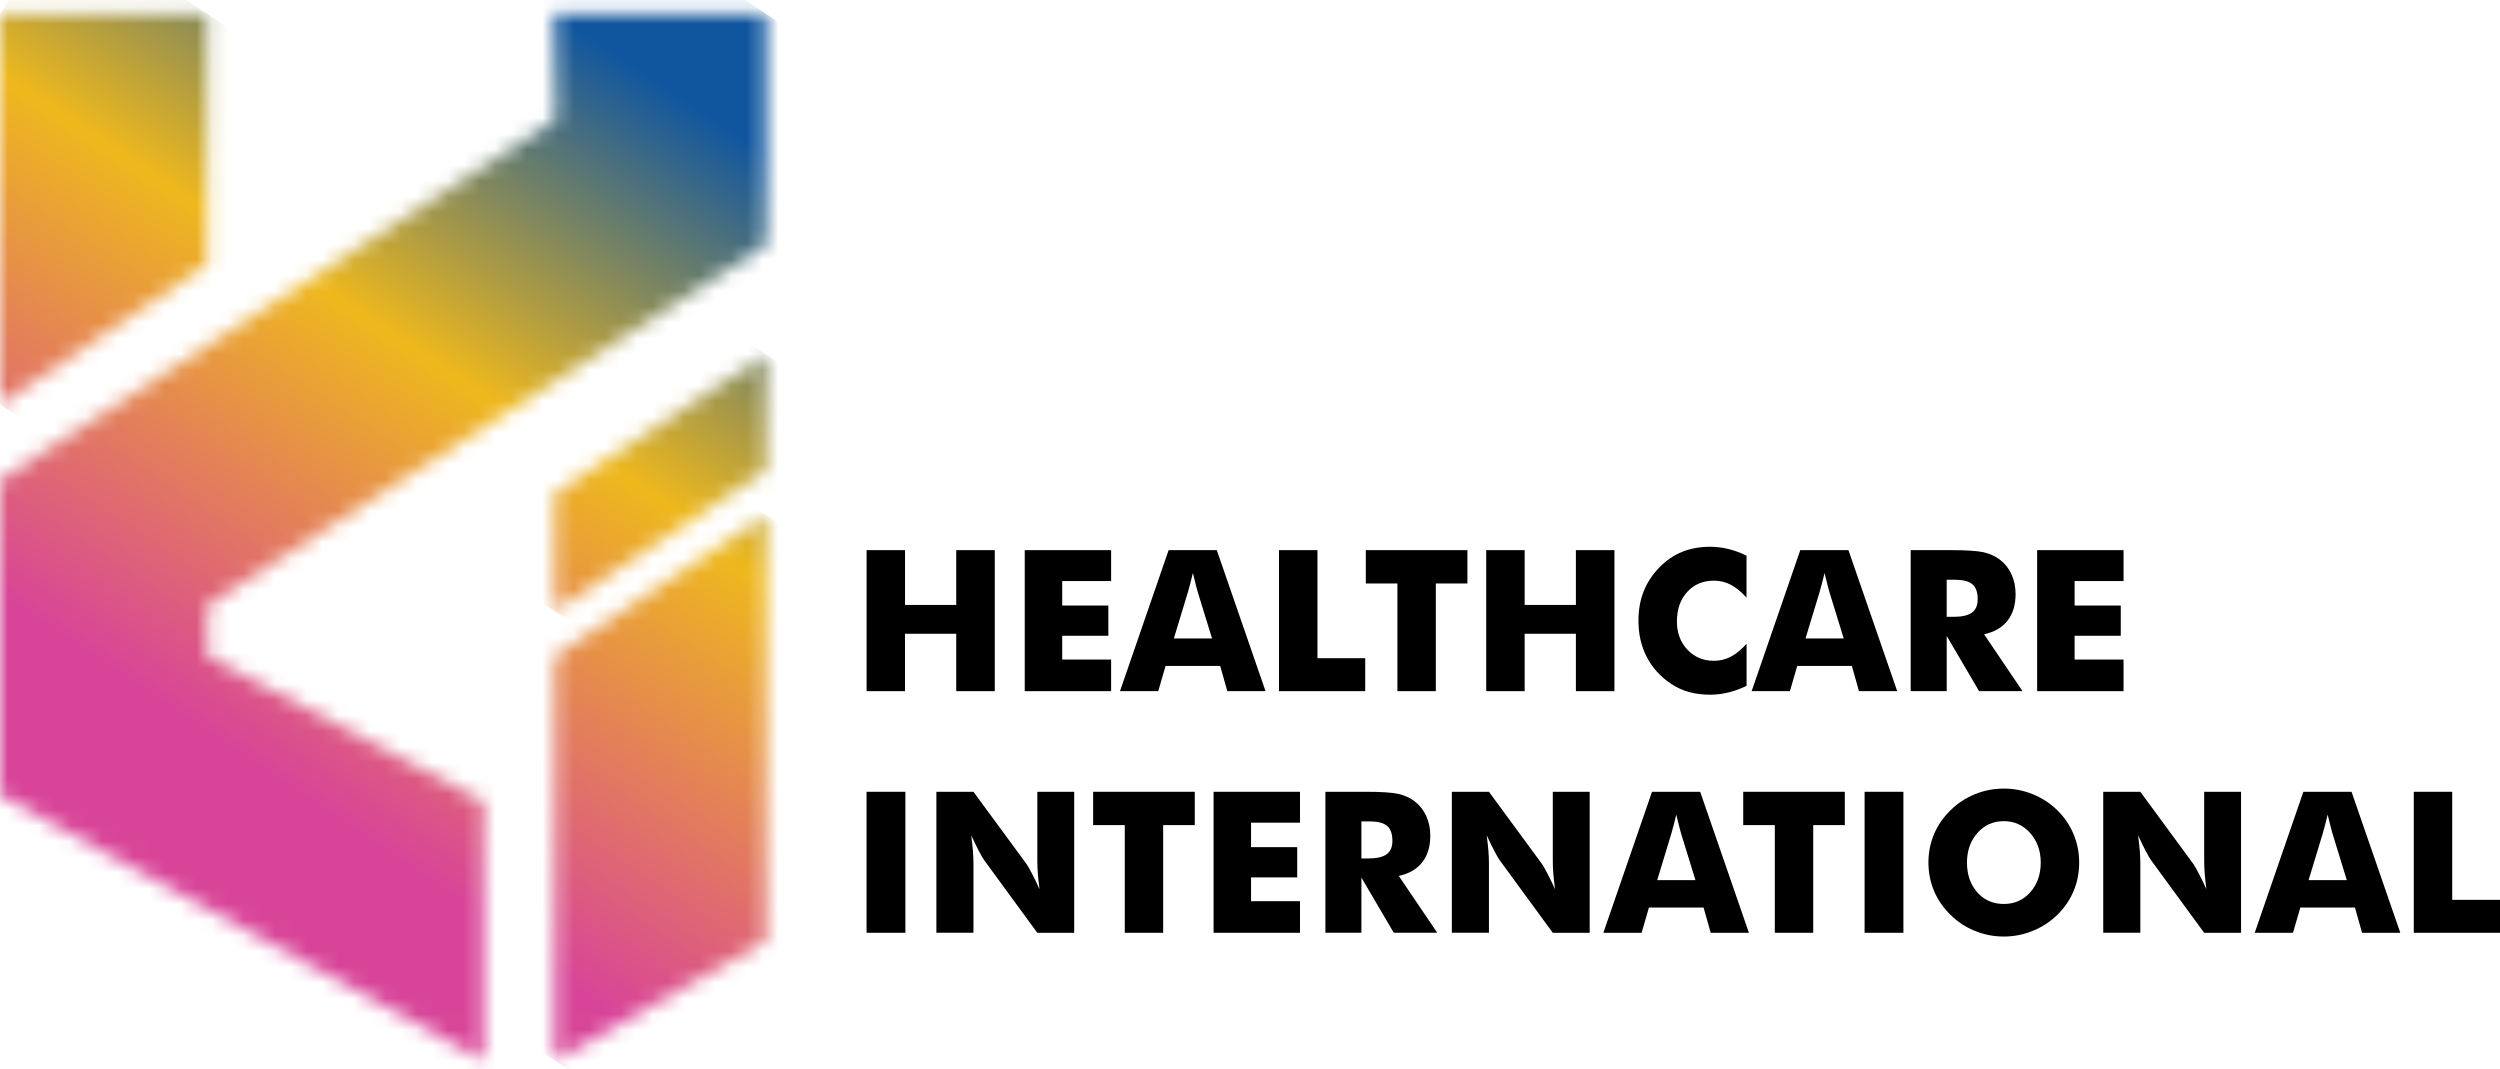 <svg width="159" height="68" viewBox="0 0 159 68" fill="none" xmlns="http://www.w3.org/2000/svg">
<mask id="mask0_719_229" style="mask-type:luminance" maskUnits="userSpaceOnUse" x="0" y="0" width="14" height="26">
<path d="M13.175 0.885H0V25.725L13.175 16.805V0.885Z" fill="white"/>
</mask>
<g mask="url(#mask0_719_229)">
<path d="M-11.433 18.159L4.013 -5.18L24.608 8.45L9.163 31.789L-11.433 18.159Z" fill="url(#paint0_linear_719_229)"/>
</g>
<mask id="mask1_719_229" style="mask-type:luminance" maskUnits="userSpaceOnUse" x="0" y="0" width="49" height="68">
<path d="M35.242 0.885L35.326 7.609L0 30.529V50.568L30.759 67.449V50.983L13.2 41.739V38.49L48.722 15.569V0.885H35.242Z" fill="white"/>
</mask>
<g mask="url(#mask1_719_229)">
<path d="M-30.635 47.173L14.841 -21.541L79.358 21.157L33.882 89.873L-30.635 47.173Z" fill="url(#paint1_linear_719_229)"/>
</g>
<mask id="mask2_719_229" style="mask-type:luminance" maskUnits="userSpaceOnUse" x="35" y="32" width="14" height="36">
<path d="M35.273 67.449L48.722 59.823V32.739L35.273 41.738V67.449Z" fill="white"/>
</mask>
<g mask="url(#mask2_719_229)">
<path d="M19.299 56.877L39.369 26.549L64.695 43.311L44.625 73.639L19.299 56.877Z" fill="url(#paint2_linear_719_229)"/>
</g>
<mask id="mask3_719_229" style="mask-type:luminance" maskUnits="userSpaceOnUse" x="35" y="22" width="14" height="17">
<path d="M48.721 22.546L35.272 31.371V38.871L48.721 29.882V22.546Z" fill="white"/>
</mask>
<g mask="url(#mask3_719_229)">
<path d="M27.759 33.898L39.369 16.356L56.235 27.518L44.625 45.062L27.759 33.898Z" fill="url(#paint3_linear_719_229)"/>
</g>
<path d="M55.115 43.958V34.989H57.56V38.474H60.817V34.989H63.267V43.958H60.817V40.307H57.558V43.958H55.115Z" fill="black"/>
<path d="M65.173 43.958V34.989H70.667V36.955H67.556V38.512H70.491V40.435H67.556V41.948H70.667V43.958H65.173Z" fill="black"/>
<path d="M71.231 43.958L74.325 34.989H77.388L80.488 43.958H78.057L77.604 42.352H74.13L73.664 43.958H71.231ZM74.656 40.608H77.087L76.175 37.648C76.146 37.558 76.107 37.414 76.058 37.213C76.01 37.012 75.945 36.756 75.868 36.44C75.815 36.661 75.762 36.871 75.711 37.072C75.661 37.273 75.608 37.465 75.555 37.648L74.656 40.608Z" fill="black"/>
<path d="M81.345 43.958V34.989H83.79V41.862H86.828V43.958H81.345Z" fill="black"/>
<path d="M88.876 43.958V37.109H86.866V34.989H93.328V37.109H91.318V43.958H88.876Z" fill="black"/>
<path d="M94.523 43.958V34.989H96.968V38.474H100.227V34.989H102.679V43.958H100.227V40.307H96.968V43.958H94.523Z" fill="black"/>
<path d="M111.079 35.338V38.008C110.744 37.637 110.41 37.363 110.077 37.191C109.743 37.017 109.388 36.93 109.008 36.93C108.306 36.93 107.738 37.171 107.303 37.65C106.868 38.13 106.652 38.757 106.652 39.527C106.652 40.245 106.872 40.844 107.316 41.316C107.76 41.791 108.323 42.027 109.01 42.027C109.39 42.027 109.746 41.941 110.079 41.767C110.412 41.592 110.746 41.319 111.082 40.943V43.62C110.693 43.807 110.309 43.949 109.924 44.041C109.54 44.134 109.154 44.183 108.761 44.183C108.27 44.183 107.818 44.125 107.405 44.008C106.989 43.891 106.61 43.715 106.263 43.478C105.594 43.03 105.084 42.462 104.732 41.782C104.381 41.1 104.205 40.334 104.205 39.479C104.205 38.792 104.315 38.169 104.538 37.608C104.761 37.047 105.097 36.537 105.545 36.08C105.969 35.643 106.448 35.316 106.981 35.099C107.513 34.883 108.107 34.775 108.761 34.775C109.154 34.775 109.54 34.821 109.924 34.916C110.306 35.011 110.693 35.15 111.079 35.338Z" fill="black"/>
<path d="M111.404 43.958L114.498 34.989H117.561L120.662 43.958H118.231L117.778 42.352H114.304L113.838 43.958H111.404ZM114.83 40.608H117.261L116.349 37.648C116.32 37.558 116.281 37.414 116.232 37.213C116.183 37.012 116.119 36.756 116.042 36.44C115.989 36.661 115.936 36.871 115.885 37.072C115.834 37.273 115.781 37.465 115.728 37.648L114.83 40.608Z" fill="black"/>
<path d="M121.519 43.958V34.989H124.074C125.075 34.989 125.772 35.036 126.166 35.126C126.559 35.219 126.899 35.371 127.186 35.588C127.508 35.833 127.756 36.144 127.93 36.524C128.105 36.904 128.191 37.324 128.191 37.781C128.191 38.474 128.021 39.039 127.678 39.475C127.336 39.91 126.841 40.199 126.188 40.34L128.632 43.956H125.87L123.811 40.446V43.956H121.519V43.958ZM123.809 39.229H124.262C124.788 39.229 125.174 39.139 125.417 38.96C125.66 38.781 125.781 38.498 125.781 38.114C125.781 37.666 125.669 37.346 125.441 37.156C125.214 36.966 124.834 36.871 124.299 36.871H123.809V39.229Z" fill="black"/>
<path d="M129.562 43.958V34.989H135.057V36.955H131.945V38.512H134.88V40.435H131.945V41.948H135.057V43.958H129.562Z" fill="black"/>
<path d="M55.113 59.325V50.357H57.582V59.325H55.113Z" fill="black"/>
<path d="M59.554 59.325V50.357H61.912L65.3 54.97C65.366 55.065 65.472 55.253 65.623 55.538C65.77 55.823 65.936 56.161 66.115 56.552C66.066 56.181 66.031 55.849 66.007 55.56C65.985 55.271 65.974 55.012 65.974 54.787V50.359H68.319V59.328H65.974L62.586 54.697C62.517 54.604 62.407 54.414 62.259 54.129C62.109 53.844 61.948 53.511 61.771 53.126C61.82 53.502 61.855 53.835 61.879 54.124C61.901 54.414 61.912 54.672 61.912 54.895V59.323H59.554V59.325Z" fill="black"/>
<path d="M71.535 59.325V52.477H69.525V50.357H75.987V52.477H73.977V59.325H71.535Z" fill="black"/>
<path d="M77.184 59.325V50.357H82.679V52.322H79.567V53.879H82.502V55.803H79.567V57.316H82.679V59.325H77.184Z" fill="black"/>
<path d="M84.295 59.325V50.357H86.85C87.85 50.357 88.548 50.403 88.942 50.494C89.335 50.587 89.675 50.739 89.962 50.955C90.284 51.201 90.531 51.512 90.706 51.892C90.88 52.272 90.967 52.691 90.967 53.148C90.967 53.842 90.796 54.407 90.454 54.842C90.112 55.277 89.617 55.567 88.963 55.708L91.408 59.323H88.643L86.585 55.814V59.323H84.295V59.325ZM86.585 54.597H87.038C87.563 54.597 87.95 54.507 88.193 54.328C88.436 54.149 88.557 53.866 88.557 53.482C88.557 53.034 88.445 52.713 88.217 52.523C87.99 52.334 87.61 52.239 87.075 52.239H86.585V54.597Z" fill="black"/>
<path d="M92.338 59.325V50.357H94.697L98.085 54.97C98.151 55.065 98.257 55.253 98.407 55.538C98.557 55.823 98.721 56.161 98.9 56.552C98.851 56.181 98.816 55.849 98.791 55.56C98.769 55.271 98.758 55.012 98.758 54.787V50.359H101.104V59.328H98.758L95.371 54.697C95.302 54.604 95.192 54.414 95.044 54.129C94.894 53.844 94.732 53.511 94.556 53.126C94.604 53.502 94.64 53.835 94.664 54.124C94.686 54.414 94.697 54.672 94.697 54.895V59.323H92.338V59.325Z" fill="black"/>
<path d="M101.974 59.325L105.068 50.357H108.131L111.231 59.325H108.8L108.347 57.72H104.873L104.407 59.325H101.974ZM105.399 55.975H107.83L106.918 53.016C106.89 52.925 106.85 52.782 106.801 52.581C106.753 52.38 106.689 52.124 106.611 51.808C106.558 52.029 106.505 52.239 106.455 52.44C106.404 52.641 106.351 52.833 106.298 53.016L105.399 55.975Z" fill="black"/>
<path d="M112.878 59.325V52.477H110.869V50.357H117.331V52.477H115.321V59.325H112.878Z" fill="black"/>
<path d="M118.588 59.325V50.357H121.057V59.325H118.588Z" fill="black"/>
<path d="M132.235 54.86C132.235 55.505 132.116 56.11 131.88 56.673C131.643 57.236 131.297 57.742 130.844 58.186C130.387 58.628 129.863 58.968 129.276 59.206C128.688 59.445 128.077 59.564 127.445 59.564C126.805 59.564 126.191 59.445 125.603 59.206C125.016 58.968 124.501 58.628 124.057 58.186C123.596 57.74 123.245 57.234 123.006 56.666C122.768 56.099 122.648 55.496 122.648 54.86C122.648 54.219 122.768 53.617 123.006 53.049C123.245 52.484 123.596 51.978 124.057 51.532C124.501 51.09 125.018 50.75 125.603 50.512C126.189 50.273 126.803 50.154 127.445 50.154C128.081 50.154 128.695 50.273 129.285 50.512C129.874 50.75 130.393 51.09 130.844 51.532C131.294 51.974 131.637 52.477 131.875 53.045C132.114 53.614 132.235 54.217 132.235 54.86ZM127.445 57.492C128.123 57.492 128.684 57.243 129.126 56.746C129.57 56.247 129.791 55.62 129.791 54.86C129.791 54.109 129.565 53.482 129.117 52.978C128.666 52.477 128.11 52.225 127.445 52.225C126.767 52.225 126.206 52.475 125.765 52.976C125.321 53.477 125.1 54.105 125.1 54.86C125.1 55.629 125.318 56.258 125.756 56.753C126.193 57.247 126.754 57.492 127.445 57.492Z" fill="black"/>
<path d="M133.766 59.325V50.357H136.125L139.512 54.97C139.579 55.065 139.685 55.253 139.835 55.538C139.985 55.823 140.148 56.161 140.327 56.552C140.279 56.181 140.243 55.849 140.219 55.56C140.197 55.271 140.186 55.012 140.186 54.787V50.359H142.531V59.328H140.186L136.798 54.697C136.73 54.604 136.619 54.414 136.471 54.129C136.321 53.844 136.16 53.511 135.983 53.126C136.032 53.502 136.067 53.835 136.092 54.124C136.114 54.414 136.125 54.672 136.125 54.895V59.323H133.766V59.325Z" fill="black"/>
<path d="M143.401 59.325L146.495 50.357H149.558L152.659 59.325H150.228L149.775 57.72H146.301L145.835 59.325H143.401ZM146.827 55.975H149.258L148.346 53.016C148.317 52.925 148.278 52.782 148.229 52.581C148.18 52.38 148.116 52.124 148.039 51.808C147.986 52.029 147.933 52.239 147.882 52.44C147.831 52.641 147.778 52.833 147.725 53.016L146.827 55.975Z" fill="black"/>
<path d="M153.516 59.325V50.357H155.961V57.23H159V59.325H153.516Z" fill="black"/>
<defs>
<linearGradient id="paint0_linear_719_229" x1="-20.74" y1="54.688" x2="30.458" y2="-22.672" gradientUnits="userSpaceOnUse">
<stop stop-color="#D84598"/>
<stop offset="0.276" stop-color="#D84598"/>
<stop offset="0.573" stop-color="#EEB81D"/>
<stop offset="0.818" stop-color="#10569F"/>
<stop offset="1" stop-color="#10569F"/>
</linearGradient>
<linearGradient id="paint1_linear_719_229" x1="1.133" y1="69.228" x2="52.331" y2="-8.132" gradientUnits="userSpaceOnUse">
<stop stop-color="#D84598"/>
<stop offset="0.276" stop-color="#D84598"/>
<stop offset="0.573" stop-color="#EEB81D"/>
<stop offset="0.818" stop-color="#10569F"/>
<stop offset="1" stop-color="#10569F"/>
</linearGradient>
<linearGradient id="paint2_linear_719_229" x1="20.066" y1="83.231" x2="72.398" y2="4.155" gradientUnits="userSpaceOnUse">
<stop stop-color="#D84598"/>
<stop offset="0.276" stop-color="#D84598"/>
<stop offset="0.573" stop-color="#EEB81D"/>
<stop offset="0.818" stop-color="#10569F"/>
<stop offset="1" stop-color="#10569F"/>
</linearGradient>
<linearGradient id="paint3_linear_719_229" x1="12.889" y1="74.597" x2="62.772" y2="-0.778" gradientUnits="userSpaceOnUse">
<stop stop-color="#D84598"/>
<stop offset="0.276" stop-color="#D84598"/>
<stop offset="0.573" stop-color="#EEB81D"/>
<stop offset="0.818" stop-color="#10569F"/>
<stop offset="1" stop-color="#10569F"/>
</linearGradient>
</defs>
</svg>
